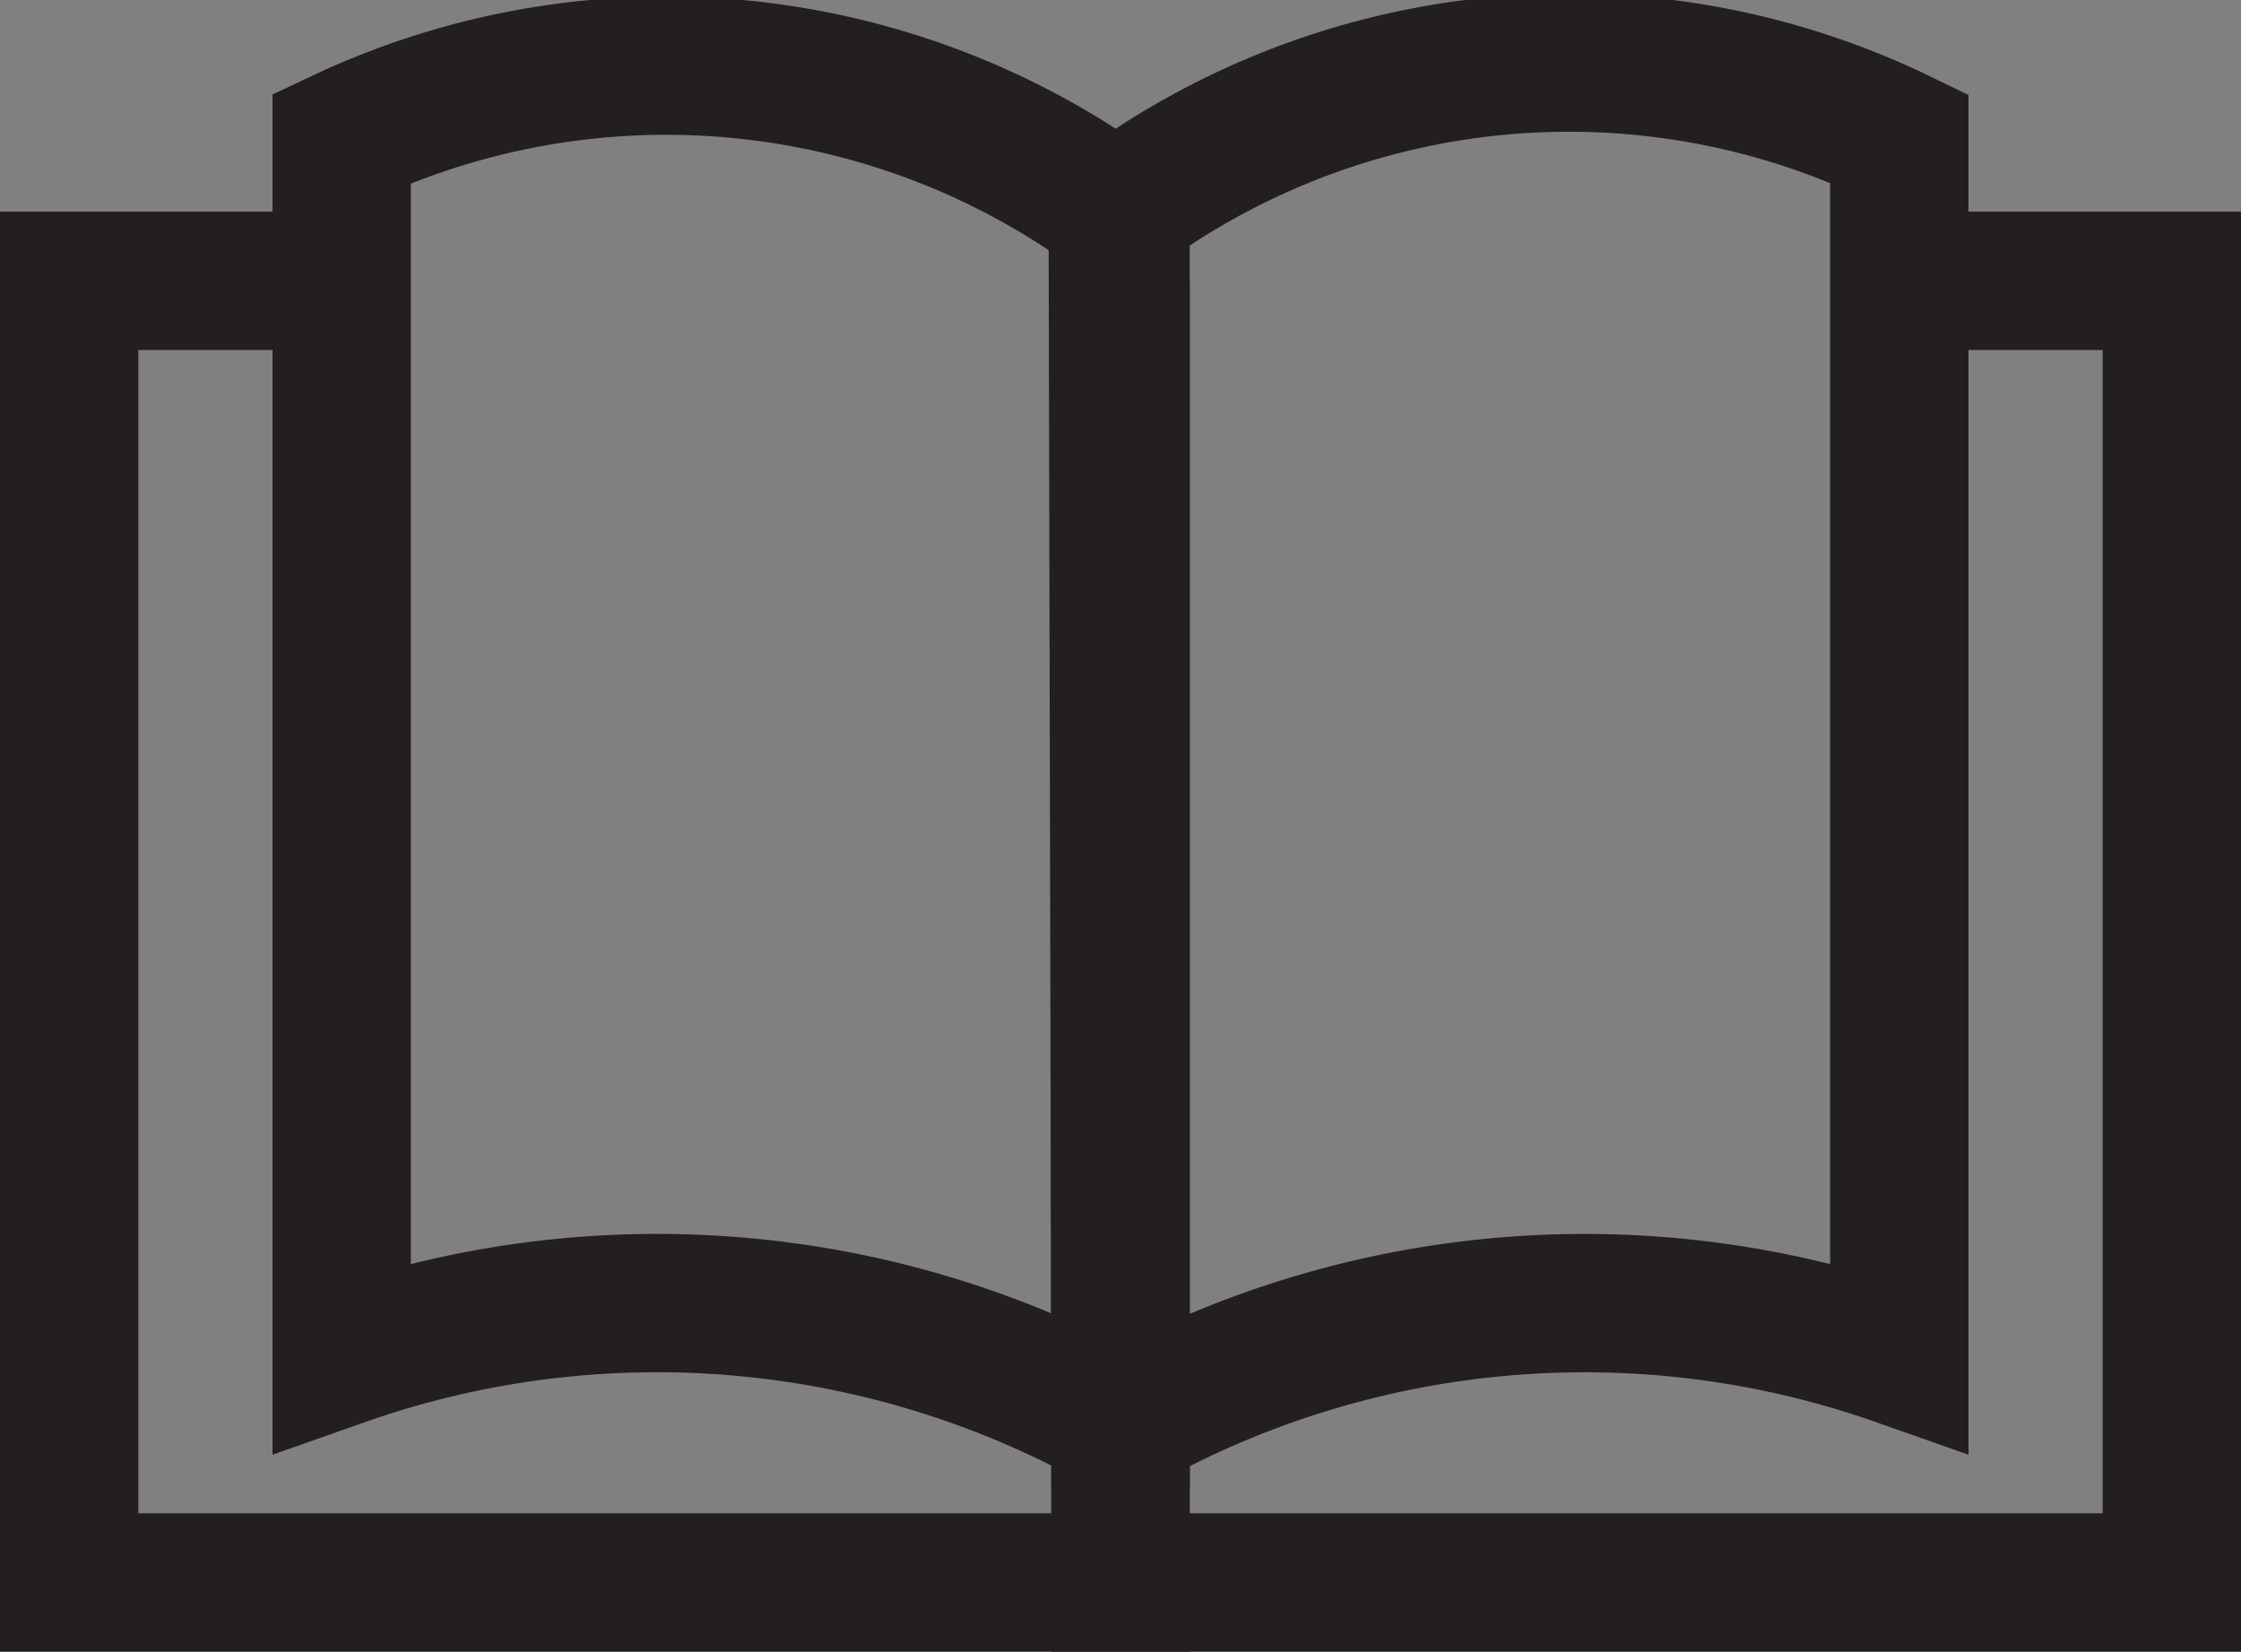 <svg id="Layer_2" data-name="Layer 2" xmlns="http://www.w3.org/2000/svg" xmlns:xlink="http://www.w3.org/1999/xlink" viewBox="0 0 16.2 11.94"><rect x="0" y="0" width="16.2" height="11.94" fill="#808080" stroke="none"/><defs><style>.cls-1,.cls-2,.cls-4{fill:#fff;}.cls-1{clip-rule:evenodd;}.cls-2{fill-rule:evenodd;}.cls-3{clip-path:url(#clip-path);}.cls-5{clip-path:url(#clip-path-2);}.cls-6{fill:none;stroke:#231f20;stroke-miterlimit:10;}</style><clipPath id="clip-path"><path class="cls-1" d="M-16-1187.35A30.23,30.23,0,0,1-24-1207.83a30.16,30.16,0,0,1,8.9-21.47l.26-.26,2,1.94-.27.27a27.4,27.4,0,0,0-8.09,19.52,27.5,27.5,0,0,0,7.15,18.53l3.75-3.76a22.24,22.24,0,0,1-5.61-14.77,22.19,22.19,0,0,1,6.54-15.79l.26-.26,2,1.94-.27.27a19.43,19.43,0,0,0-5.73,13.84A19.5,19.5,0,0,0-8.37-1195l4.65-4.66a13,13,0,0,1-2.89-8.17A12.93,12.93,0,0,1-2.8-1217l.26-.26,2,1.94-.27.27a10.17,10.17,0,0,0-3,7.25,10.12,10.12,0,0,0,2.09,6.22l3.47-3.46a5.45,5.45,0,0,1-.75-2.76,5.46,5.46,0,0,1,5.45-5.45,5.41,5.41,0,0,1,2.75.75l30.11-30.1A47.72,47.72,0,0,0,6.4-1255.71a47.88,47.88,0,0,0-47.88,47.88A47.68,47.68,0,0,0-28.41-1175Z"/></clipPath><clipPath id="clip-path-2"><path class="cls-1" d="M41.2-1240.69,28.82-1228.3a30.23,30.23,0,0,1,8,20.47,30.16,30.16,0,0,1-8.9,21.48l-.26.26L25.66-1188l.27-.27A27.45,27.45,0,0,0,34-1207.83a27.47,27.47,0,0,0-7.15-18.52l-3.76,3.75a22.24,22.24,0,0,1,5.62,14.77A22.15,22.15,0,0,1,22.19-1192l-.27.27L20-1193.71l.26-.27A19.45,19.45,0,0,0,26-1207.83a19.54,19.54,0,0,0-4.81-12.82L16.51-1216a13,13,0,0,1,2.9,8.17,12.93,12.93,0,0,1-3.81,9.21l-.27.26-1.94-1.94.27-.27a10.22,10.22,0,0,0,3-7.26,10.11,10.11,0,0,0-2.1-6.22l-3.46,3.47a5.41,5.41,0,0,1,.75,2.75,5.47,5.47,0,0,1-4.08,5.28v31.89H5v-31.89a5.54,5.54,0,0,1-1.38-.58L-26.46-1173A47.68,47.68,0,0,0,6.4-1159.95a47.88,47.88,0,0,0,47.88-47.88,47.72,47.72,0,0,0-13.08-32.86"/></clipPath></defs><path class="cls-2" d="M-16-1187.35A30.23,30.23,0,0,1-24-1207.83a30.16,30.16,0,0,1,8.9-21.47l.26-.26,2,1.94-.27.27a27.4,27.4,0,0,0-8.09,19.52,27.5,27.5,0,0,0,7.15,18.53l3.75-3.76a22.24,22.24,0,0,1-5.61-14.77,22.19,22.19,0,0,1,6.54-15.79l.26-.26,2,1.94-.27.27a19.43,19.43,0,0,0-5.73,13.84A19.5,19.5,0,0,0-8.37-1195l4.65-4.66a13,13,0,0,1-2.89-8.17A12.93,12.93,0,0,1-2.8-1217l.26-.26,2,1.94-.27.27a10.17,10.17,0,0,0-3,7.25,10.12,10.12,0,0,0,2.09,6.22l3.47-3.46a5.45,5.45,0,0,1-.75-2.76,5.46,5.46,0,0,1,5.45-5.45,5.41,5.41,0,0,1,2.75.75l30.11-30.1A47.72,47.72,0,0,0,6.4-1255.71a47.88,47.88,0,0,0-47.88,47.88A47.68,47.68,0,0,0-28.41-1175Z"/><g class="cls-3"><rect class="cls-4" x="-193.48" y="-3197.71" width="1400" height="6482"/></g><path class="cls-2" d="M41.2-1240.69,28.82-1228.3a30.23,30.23,0,0,1,8,20.47,30.16,30.16,0,0,1-8.9,21.48l-.26.26L25.66-1188l.27-.27A27.45,27.45,0,0,0,34-1207.83a27.47,27.47,0,0,0-7.15-18.52l-3.76,3.75a22.24,22.24,0,0,1,5.62,14.77A22.15,22.15,0,0,1,22.19-1192l-.27.27L20-1193.71l.26-.27A19.45,19.45,0,0,0,26-1207.83a19.54,19.54,0,0,0-4.81-12.82L16.51-1216a13,13,0,0,1,2.9,8.17,12.93,12.93,0,0,1-3.81,9.21l-.27.26-1.94-1.94.27-.27a10.22,10.22,0,0,0,3-7.26,10.11,10.11,0,0,0-2.1-6.22l-3.46,3.47a5.41,5.41,0,0,1,.75,2.75,5.47,5.47,0,0,1-4.08,5.28v31.89H5v-31.89a5.54,5.54,0,0,1-1.38-.58L-26.46-1173A47.68,47.68,0,0,0,6.4-1159.95a47.88,47.88,0,0,0,47.88-47.88,47.72,47.72,0,0,0-13.08-32.86"/><g class="cls-5"><rect class="cls-4" x="-193.48" y="-3197.71" width="1400" height="6482"/></g><polyline class="cls-6" points="8.1 2.03 8.1 11.44 0.5 11.44 0.5 2.03 2.56 2.03"/><path class="cls-6" d="M8.1,10.25l-.08,0a6.86,6.86,0,0,0-5.55-.44h0V1h0A5.5,5.5,0,0,1,8,1.49l.08,0Z"/><path class="cls-6" d="M8.1,10.25l.09,0a6.84,6.84,0,0,1,5.54-.44h0V1h0a5.48,5.48,0,0,0-5.54.45l-.09,0Z"/><polyline class="cls-6" points="13.65 2.03 15.7 2.03 15.7 11.44 8.1 11.44 8.1 2.03"/></svg>